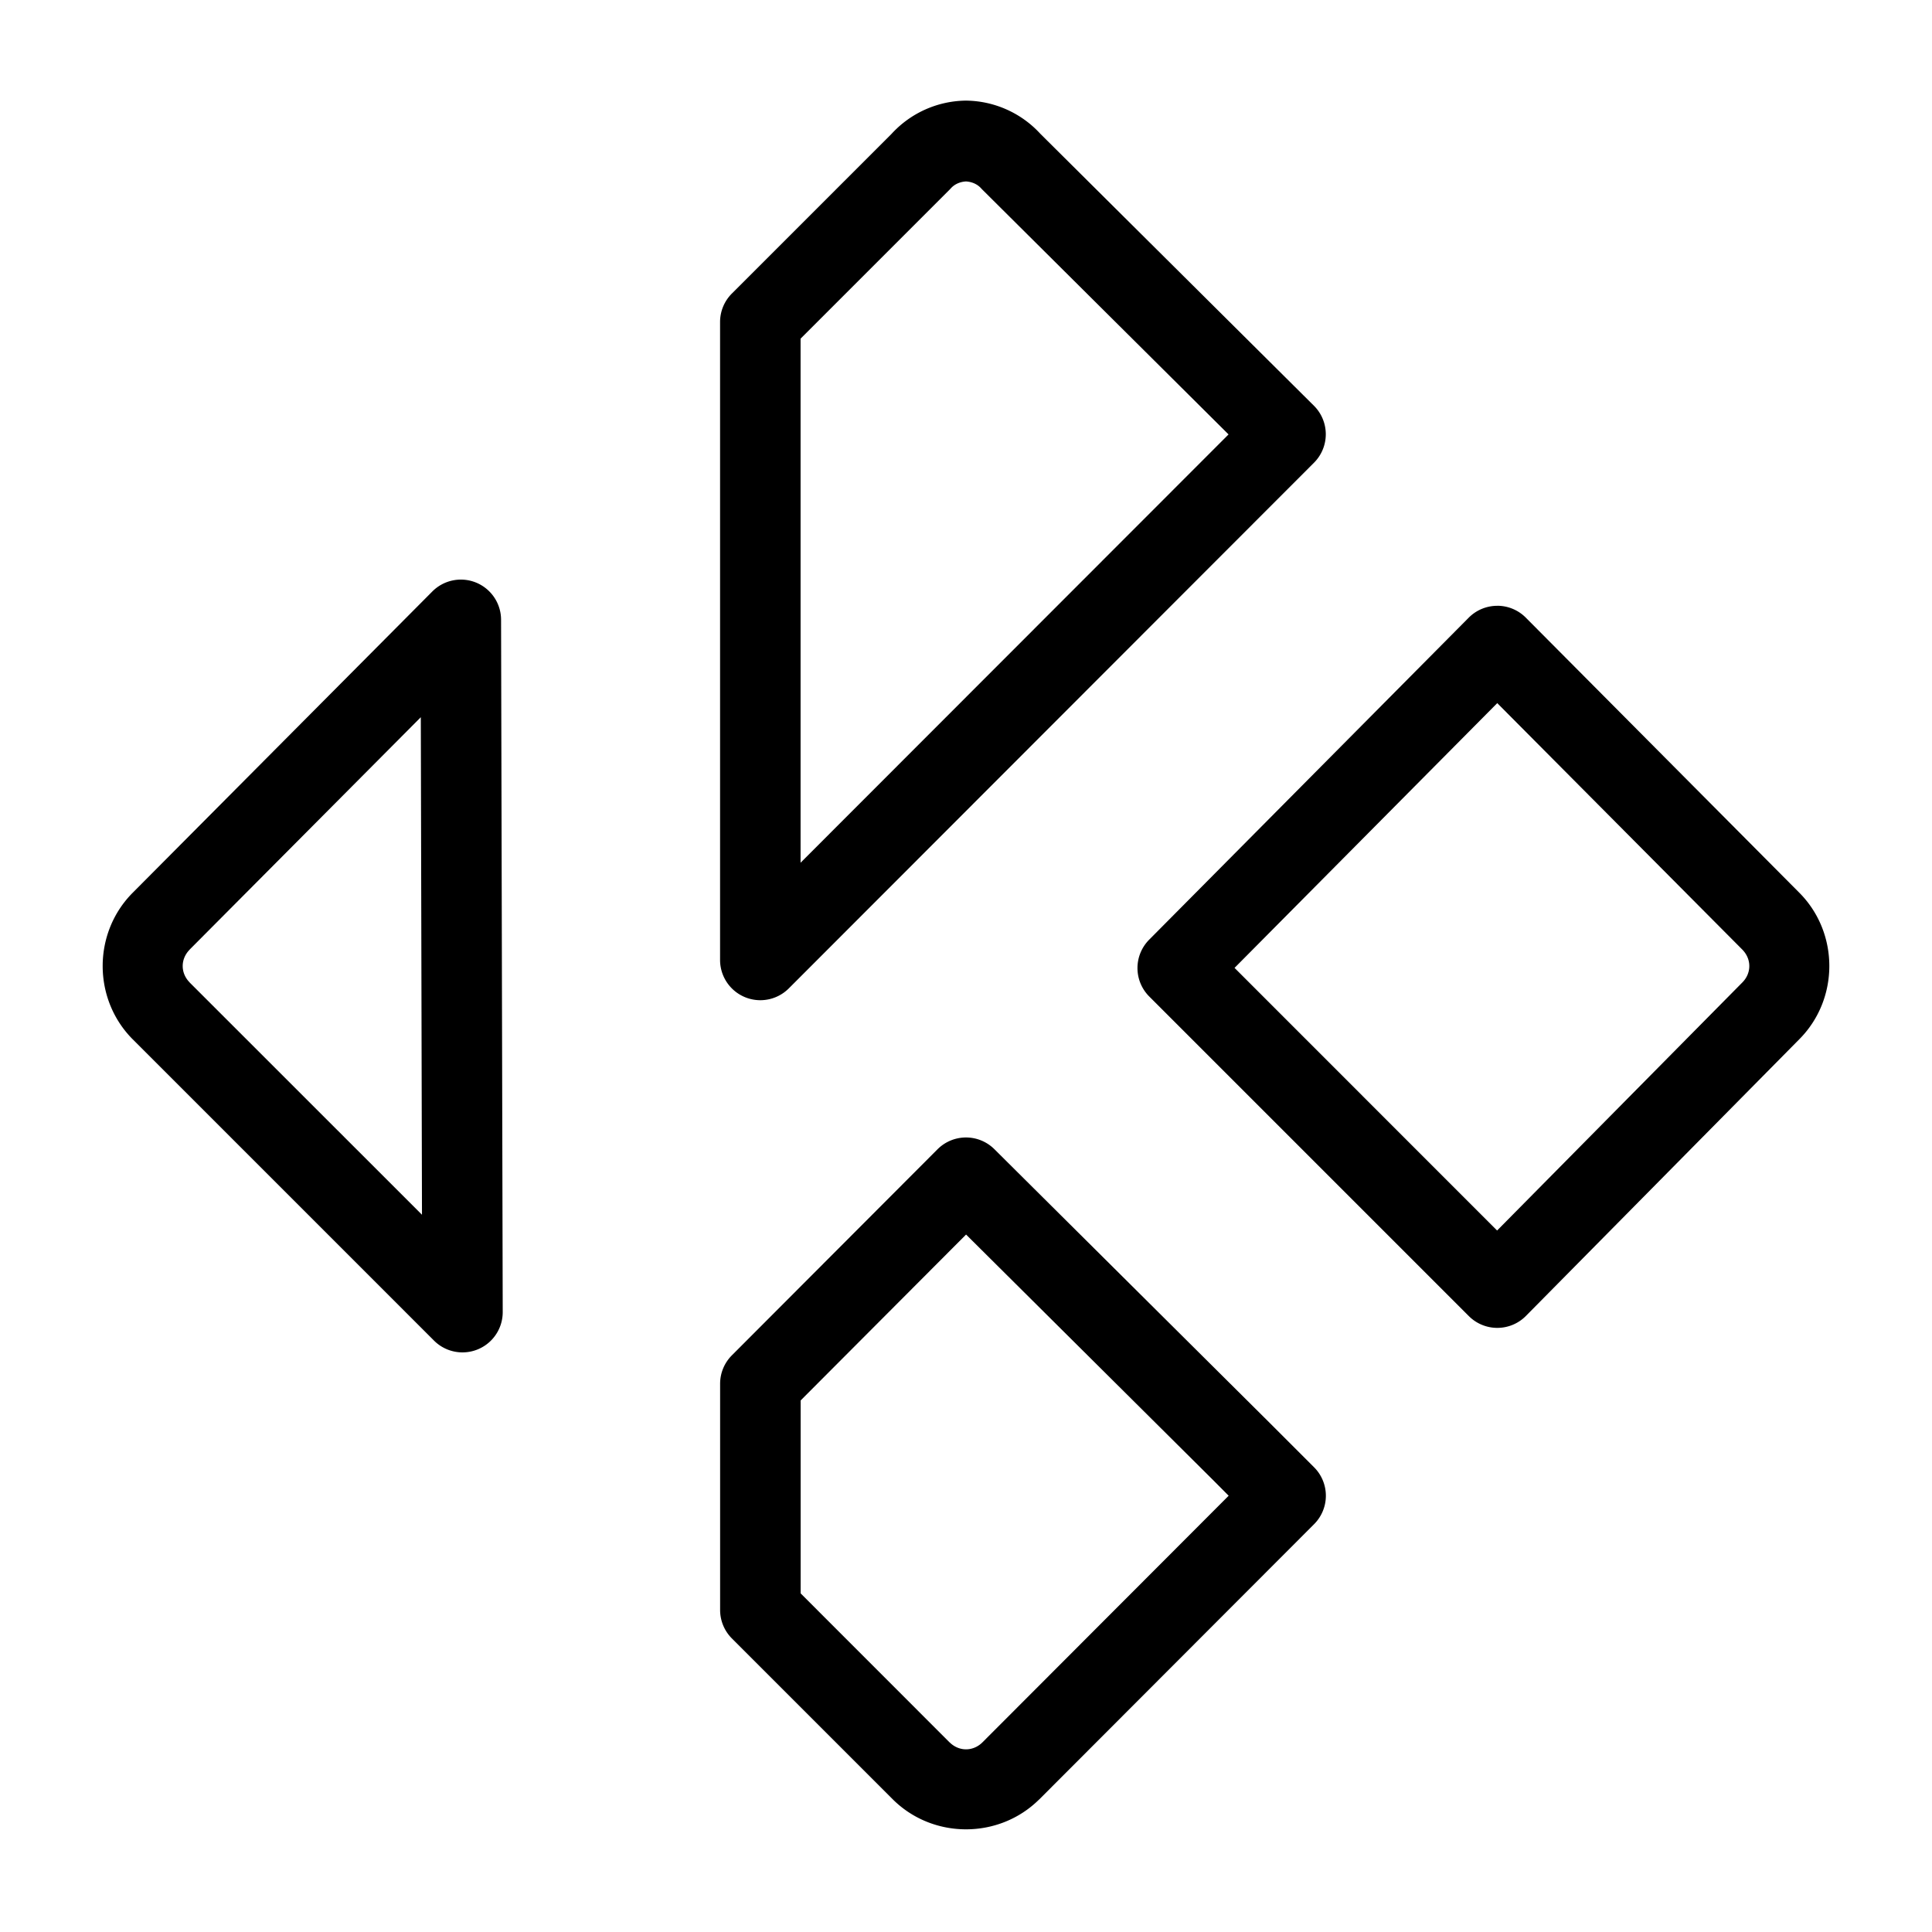 <?xml version="1.0" encoding="UTF-8"?>
<svg id="Layer_2" data-name="Layer 2" version="1.1" viewBox="0 0 48 48" xmlns="http://www.w3.org/2000/svg">
 <defs id="defs1">
  <style id="style1">.cls-1{fill:none;stroke:#000;stroke-width:2px;stroke-linecap:round;stroke-linejoin:round;}</style>
 </defs>
 <path id="path1" d="m23.982 2.5c-0.697 0.012-1.359 0.31-1.83 0.824l-3.969 3.969a1 1 0 0 0-0.293 0.707v15.85a1 1 0 0 0 1.707 0.707l13.049-13.061a1 1 0 0 0-2e-3 -1.416l-6.797-6.756c-0.471-0.514-1.133-0.812-1.83-0.824a1 1 0 0 0-0.035 0zm0.018 2.008c0.141 0.008 0.277 0.063 0.373 0.168a1 1 0 0 0 0.031 0.033l6.119 6.084-10.633 10.641v-13.02l3.707-3.707a1 1 0 0 0 0.029-0.031c0.096-0.105 0.232-0.16 0.373-0.168zm-12.17 9.967a1 1 0 0 0-1.09 0.221l-7.449 7.49a1 1 0 0 0-0.002 2e-3c-0.984 0.997-0.984 2.628 0 3.625a1 1 0 0 0 0.004 0.004l7.49 7.49a1 1 0 0 0 1.707-0.709l-0.041-17.199a1 1 0 0 0-0.619-0.924zm25.369 0.576a1 1 0 0 0-0.709 0.295l-7.939 8a1 1 0 0 0 2e-3 1.412l7.939 7.939a1 1 0 0 0 1.42-0.004l6.799-6.881c0.984-0.997 0.984-2.628 0-3.625a1 1 0 0 0-2e-3 -2e-3l-6.801-6.84a1 1 0 0 0-0.709-0.295zm0 2.418 6.09 6.125c0.229 0.234 0.23 0.581 0 0.814l-6.094 6.164-0.398-0.398-6.125-6.127zm-26.744 0.35 0.029 12.361-5.773-5.771v-2e-3c-0.229-0.233-0.229-0.579 0-0.812 5.499e-4 -5.61e-4 -5.526e-4 -0.001 0-2e-3zm14.25 10.732a1 1 0 0 0-1.412 2e-3l-5.111 5.121a1 1 0 0 0-0.291 0.707v5.619a1 1 0 0 0 0.293 0.707l4 4a1 1 0 0 0 0.004 0.004c0.997 0.984 2.628 0.984 3.625 0a1 1 0 0 0 0.006-0.004l6.83-6.84a1 1 0 0 0-2e-3 -1.414l-1.1-1.1a1 1 0 0 0-2e-3 -2e-3zm-0.703 2.121 6.133 6.096 0.391 0.393-6.119 6.129c-0.233 0.229-0.579 0.229-0.812 0h-2e-3l-3.701-3.703v-4.793z" stroke-linecap="round" stroke-linejoin="round"/>
</svg>
